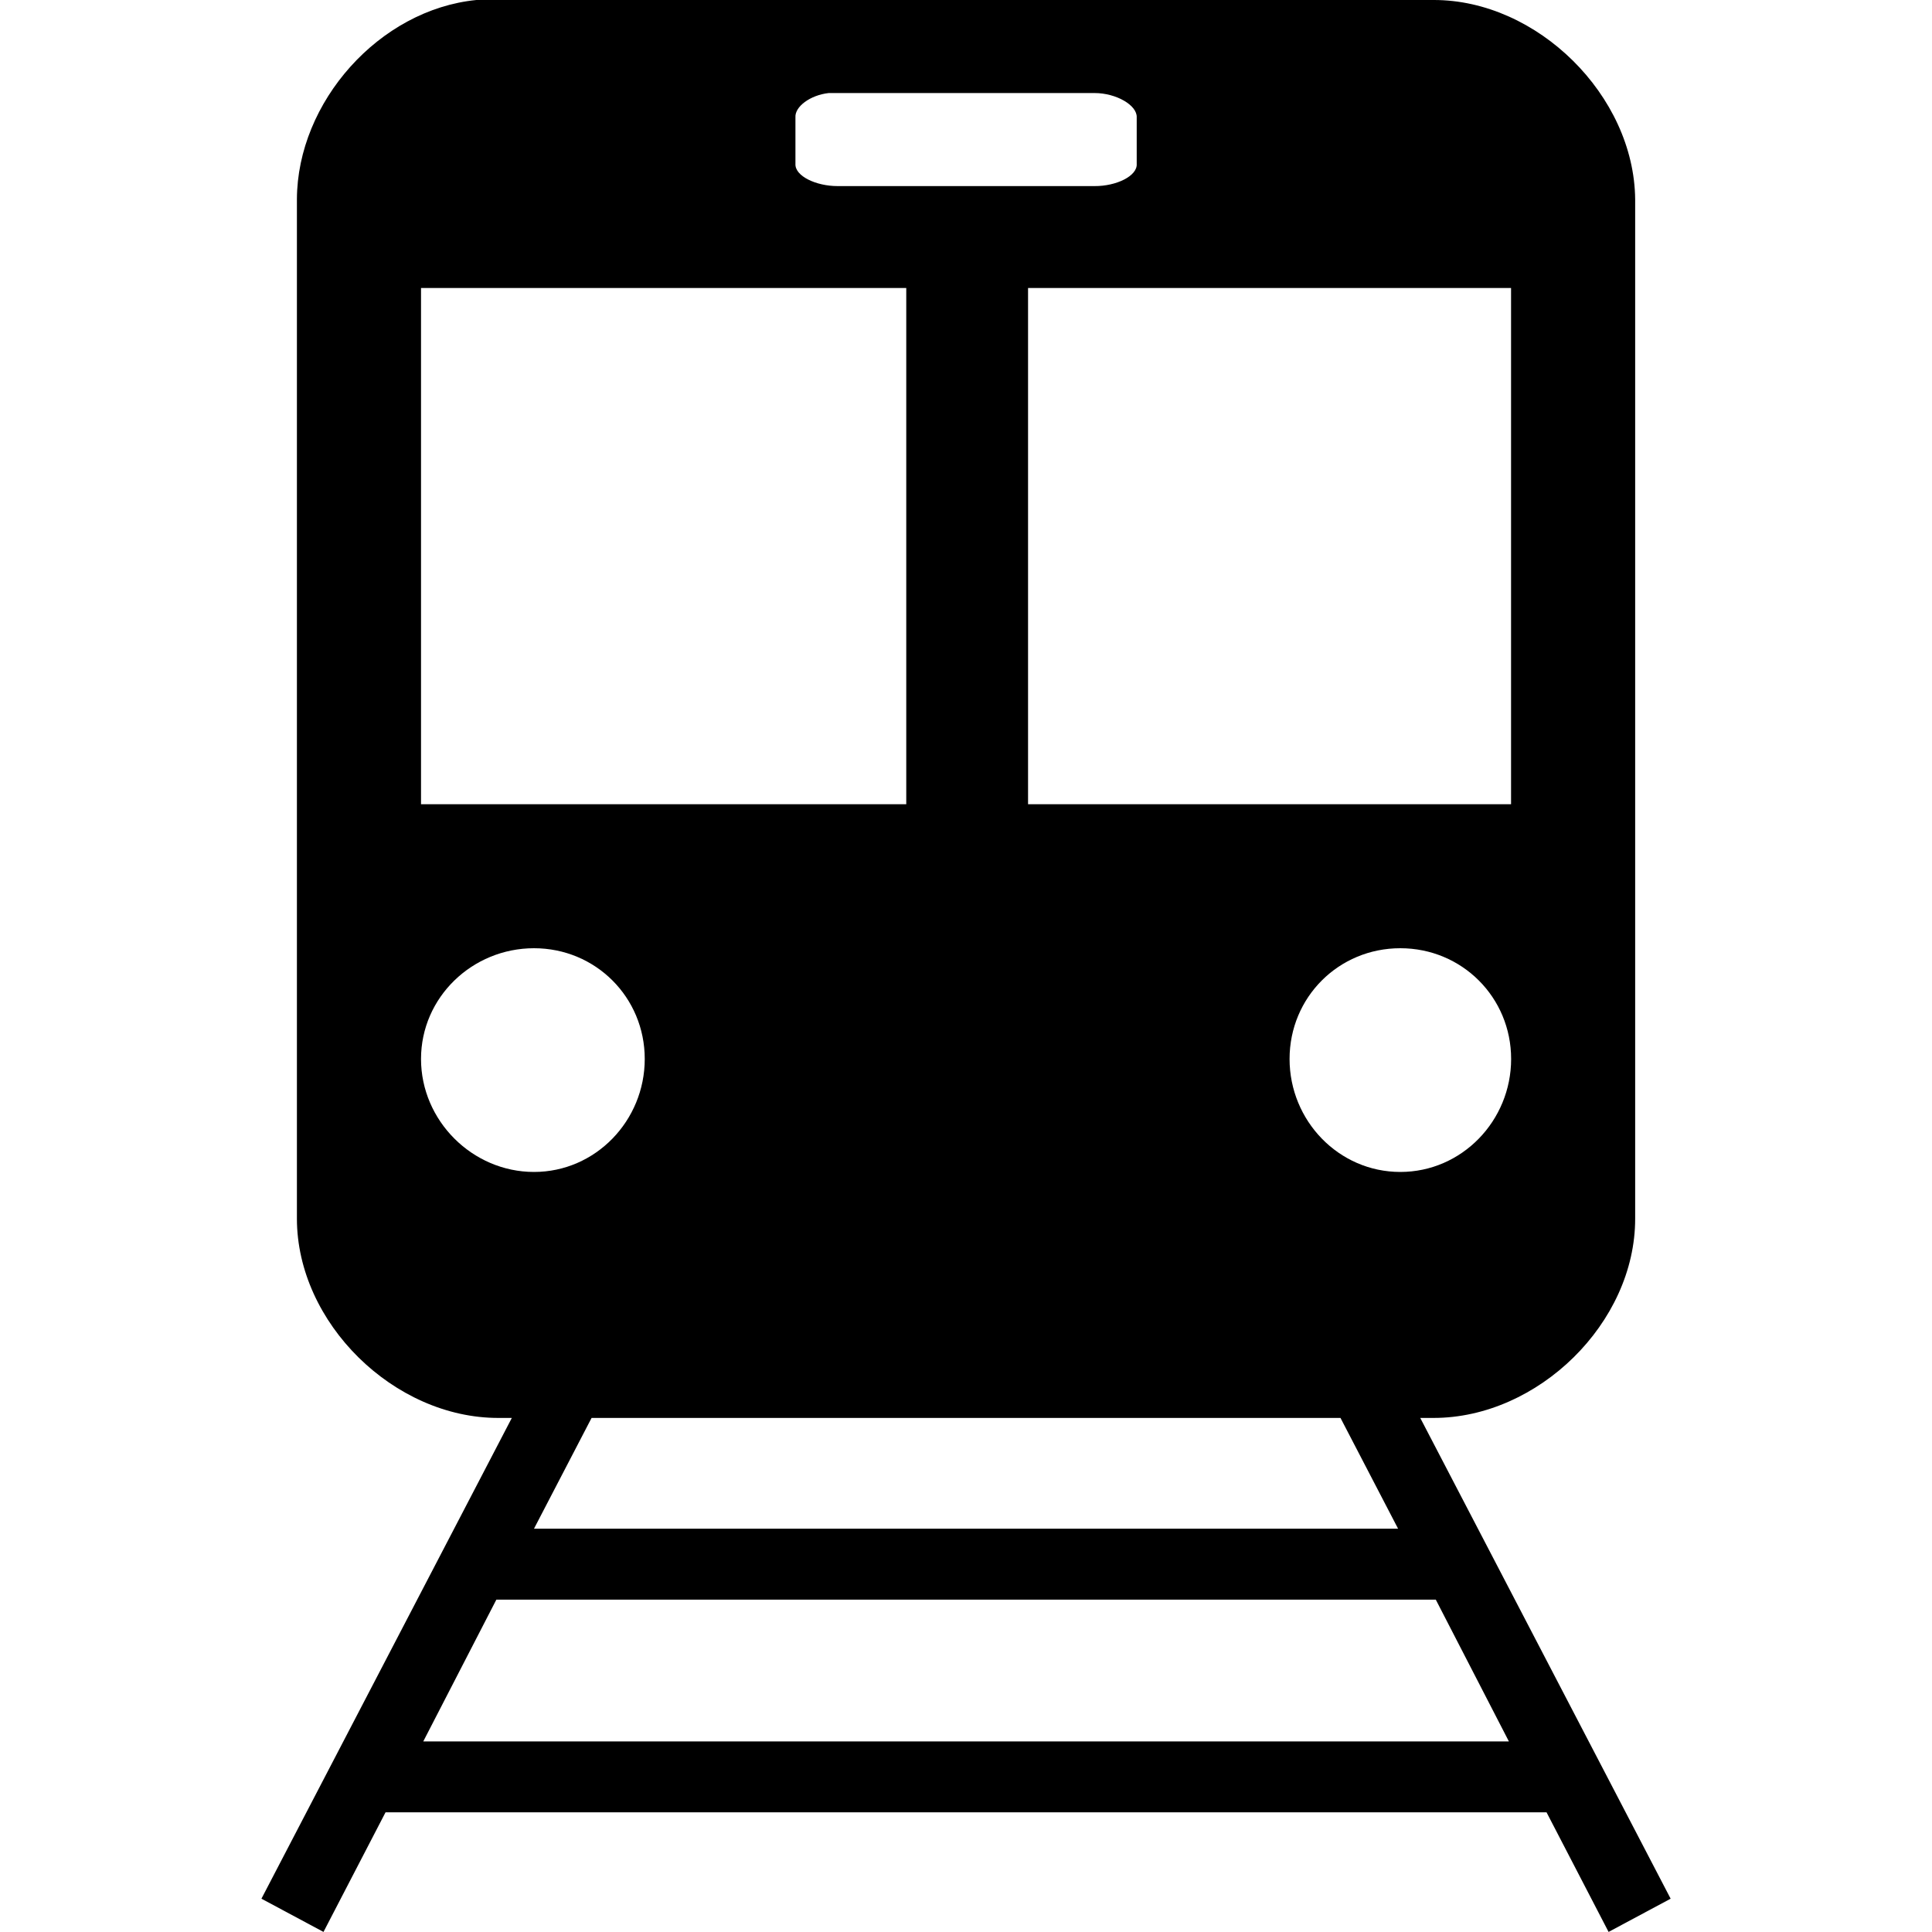 <?xml version="1.0" encoding="UTF-8" standalone="no"?>
<!-- Created with Inkscape (http://www.inkscape.org/) -->
<!-- icons-mk created by Matthias Kuhnel (2019), reuseIT, https://reuseproject.org -->

<svg
   xmlns:dc="http://purl.org/dc/elements/1.1/"
   xmlns:cc="http://creativecommons.org/ns#"
   xmlns:rdf="http://www.w3.org/1999/02/22-rdf-syntax-ns#"
   xmlns:svg="http://www.w3.org/2000/svg"
   xmlns="http://www.w3.org/2000/svg"
   version="1.1"
   width="25"
   height="25"
   id="svg">
  <defs
     id="defs" />
  <g
     transform="translate(0,-1027.362)"
     id="icons-mk">
    <path
       d="m 6.164,1027.362 c -1.255,0.124 -2.318,1.319 -2.322,2.58 l 0,13.188 c 0,1.351 1.258,2.583 2.609,2.58 l 0.172,0 -3.24,6.221 0.803,0.43 0.803,-1.548 15.023,0 0.803,1.548 0.803,-0.43 -3.24,-6.221 0.172,0 c 1.351,0 2.611,-1.229 2.609,-2.58 l 0,-13.188 c -0.012,-1.343 -1.266,-2.583 -2.609,-2.58 l -12.099,0 -0.287,0 z m 4.559,1.204 0.115,0 0.373,0 2.551,0 0.402,0 c 0.279,0 0.553,0.158 0.545,0.315 l 0,0.172 0,0.258 0,0.172 c 0.01,0.157 -0.266,0.289 -0.545,0.287 l -0.402,0 -2.551,0 -0.373,0 c -0.279,0 -0.553,-0.13 -0.545,-0.287 l 0,-0.172 0,-0.258 0,-0.172 c -0.01,-0.138 0.19,-0.288 0.43,-0.315 z m -5.275,2.523 6.279,0 0,6.68 -6.279,0 0,-6.68 z m 7.855,0 6.25,0 0,6.68 -6.25,0 0,-6.68 z m -6.393,8.543 c 0.798,0 1.433,0.636 1.433,1.433 0,0.798 -0.636,1.462 -1.433,1.462 -0.798,0 -1.462,-0.664 -1.462,-1.462 0,-0.798 0.664,-1.433 1.462,-1.433 z m 11.21,0 c 0.798,0 1.434,0.636 1.434,1.433 0,0.798 -0.636,1.462 -1.434,1.462 -0.798,0 -1.433,-0.664 -1.433,-1.462 0,-0.798 0.635,-1.433 1.433,-1.433 z m -10.464,6.078 9.69,0 0.745,1.433 -11.181,0 0.745,-1.433 z m -1.233,2.351 12.156,0 0.946,1.835 -14.048,0 0.946,-1.835 z"
       id="train"
       style="font-size:medium;font-style:normal;font-variant:normal;font-weight:normal;font-stretch:normal;text-indent:0;text-align:start;text-decoration:none;line-height:normal;letter-spacing:normal;word-spacing:normal;text-transform:none;direction:ltr;block-progression:tb;writing-mode:lr-tb;text-anchor:start;baseline-shift:baseline;color:#000000;fill:#000000;fill-opacity:1;fill-rule:nonzero;stroke:none;stroke-width:6.239;marker:none;visibility:visible;display:inline;overflow:visible;enable-background:accumulate;font-family:Sans;-inkscape-font-specification:Sans" />
  </g>
</svg>

